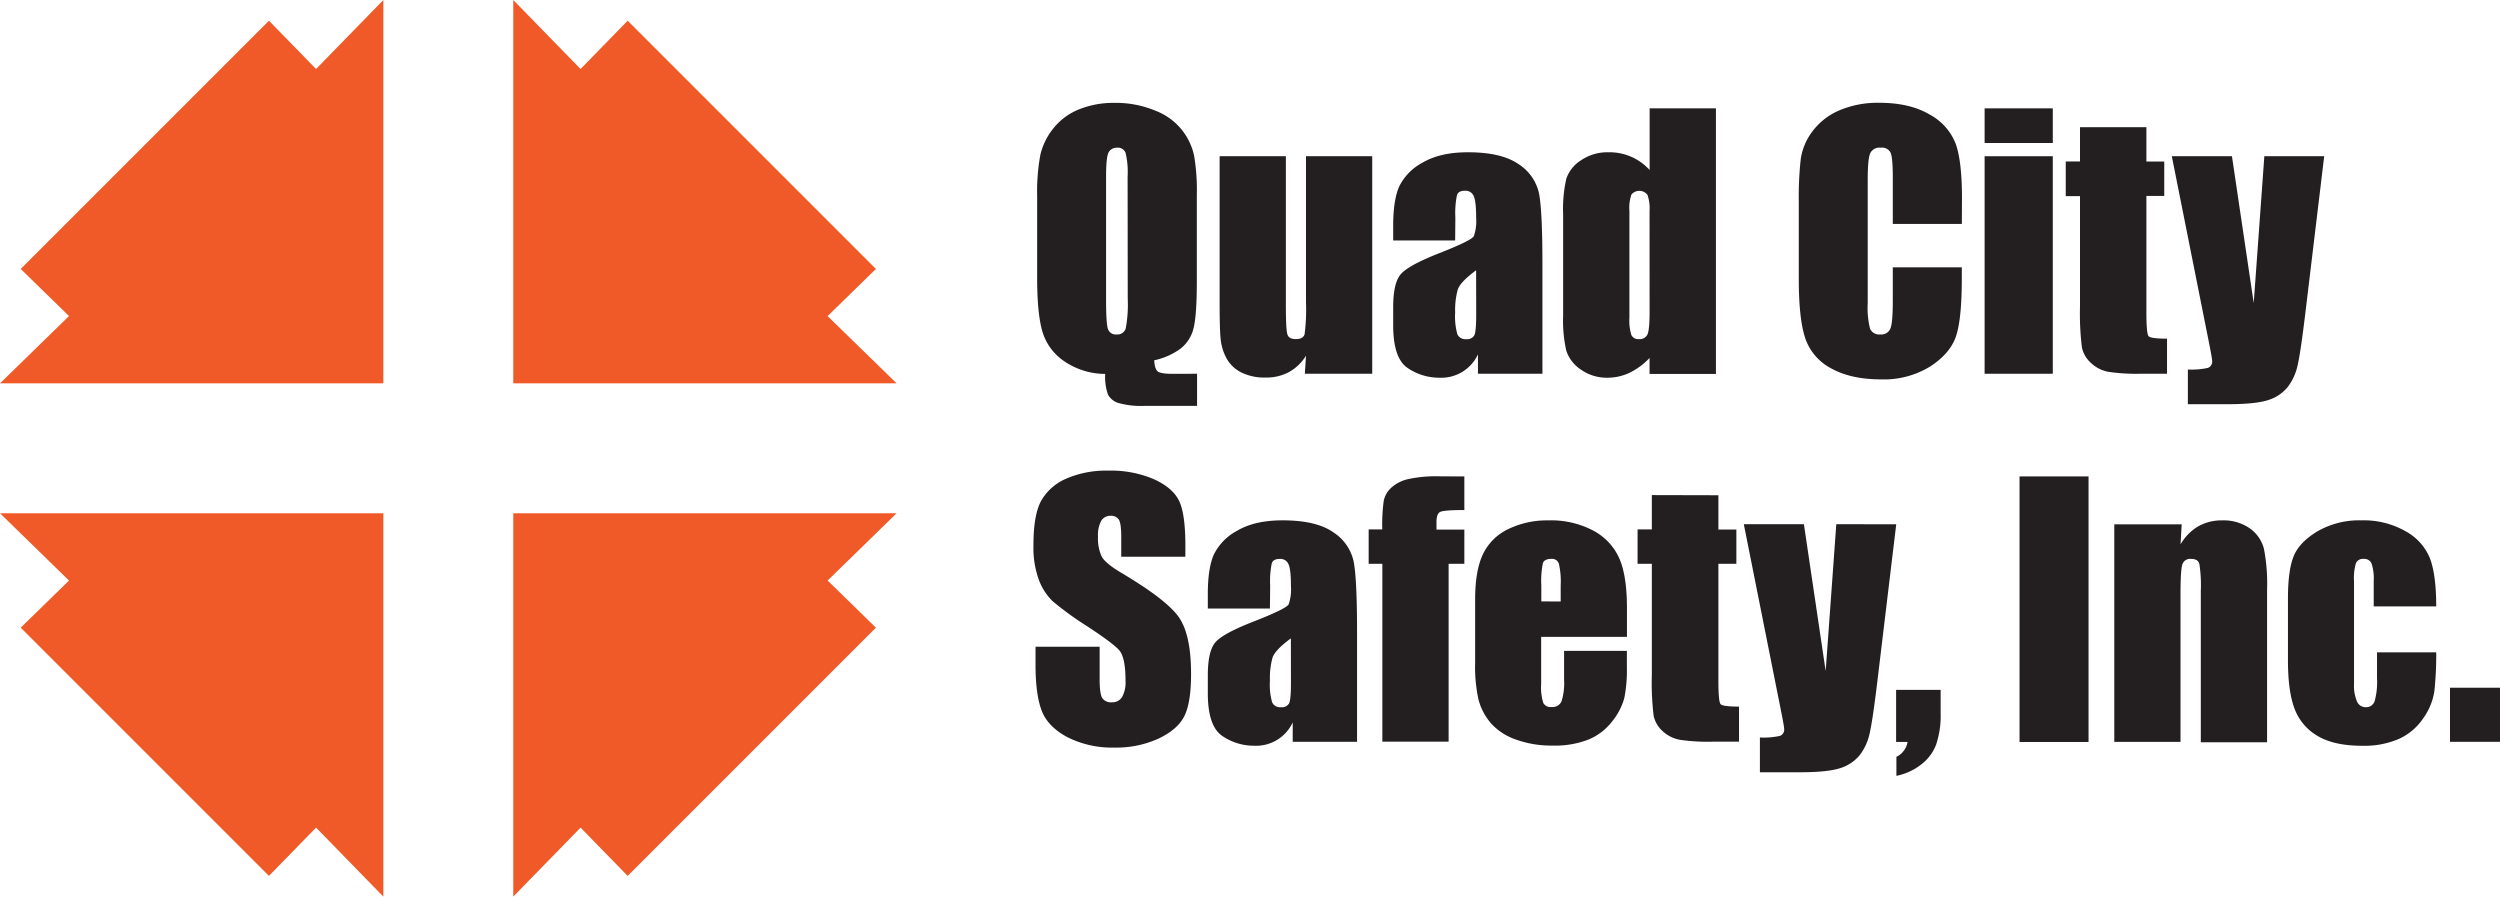 <svg xmlns="http://www.w3.org/2000/svg" viewBox="0 0 611.91 219.46" width="611.91" height="219.46">
  <title>Quad City Safety</title>
  <g id="brandmark">
    <polygon points="5.07 65.83 65.83 5.07 77.36 16.89 93.83 0 93.83 93.83 0 93.83 16.89 77.36 5.07 65.83" fill="#f05a28"/>
    <polygon points="214.39 153.63 153.63 214.39 142.1 202.57 125.63 219.46 125.63 125.63 219.46 125.63 202.57 142.09 214.39 153.63" fill="#f05a28"/>
    <polygon points="65.83 214.39 5.07 153.63 16.89 142.1 0 125.63 93.83 125.63 93.83 219.46 77.36 202.57 65.83 214.39" fill="#f05a28"/>
    <polygon points="153.63 5.07 214.39 65.83 202.57 77.37 219.46 93.83 125.63 93.83 125.63 0 142.1 16.89 153.63 5.07" fill="#f05a28"/>
  </g>
  <g id="text">
    <path d="M293,91.48v7.86H280.22a20.54,20.54,0,0,1-6.5-.71,4.32,4.32,0,0,1-2.55-2.11,13.16,13.16,0,0,1-.66-5,17.86,17.86,0,0,1-9.87-3,13.35,13.35,0,0,1-5.46-7.24q-1.32-4.39-1.32-13.14V48a49,49,0,0,1,.78-10.09,16.12,16.12,0,0,1,3.23-6.54,15.21,15.21,0,0,1,6.3-4.63,22.51,22.51,0,0,1,8.55-1.56,25.11,25.11,0,0,1,10.09,1.92,15.15,15.15,0,0,1,9.47,11.05,50.36,50.36,0,0,1,.66,9.49v21.1q0,8.66-.84,11.75a9,9,0,0,1-3.23,4.91,17,17,0,0,1-6.36,2.79q.12,2.18.9,2.75t3.71.56ZM276,43.21a20.14,20.14,0,0,0-.5-5.8,2,2,0,0,0-2.07-1.26,2.31,2.31,0,0,0-2,1q-.7,1-.7,6V73.54q0,5.66.46,7a2,2,0,0,0,2.15,1.32,2.08,2.08,0,0,0,2.21-1.53,32.14,32.14,0,0,0,.48-7.26Z" fill="#231f20"/>
    <path d="M335.87,38.24V91.48H319.38l.28-4.42a11.28,11.28,0,0,1-4.15,4,11.67,11.67,0,0,1-5.68,1.35,12.77,12.77,0,0,1-6.06-1.28,8.34,8.34,0,0,1-3.55-3.41,12.45,12.45,0,0,1-1.42-4.43q-.28-2.31-.28-9.17V38.24h16.21V74.47q0,6.22.38,7.38T317.17,83q1.8,0,2.15-1.2a46.26,46.26,0,0,0,.34-7.74V38.24Z" fill="#231f20"/>
    <path d="M356.17,58.86H341V55.29q0-6.18,1.42-9.53a13.21,13.21,0,0,1,5.72-5.92q4.29-2.57,11.15-2.57,8.23,0,12.4,2.91a11.34,11.34,0,0,1,5,7.14q.84,4.23.84,17.43V91.48H361.75V86.74a9.89,9.89,0,0,1-9.43,5.71,13.69,13.69,0,0,1-7.8-2.39Q341,87.67,341,79.6V75.23q0-6,1.89-8.15T352.2,62q8-3.13,8.55-4.21a11.19,11.19,0,0,0,.56-4.41q0-4.17-.62-5.44a2.14,2.14,0,0,0-2.07-1.26q-1.65,0-2,1.06a21.62,21.62,0,0,0-.4,5.52Zm5.13,7.3q-3.89,2.85-4.51,4.77a19,19,0,0,0-.62,5.54,16.16,16.16,0,0,0,.54,5.34,2.12,2.12,0,0,0,2.15,1.2,2,2,0,0,0,2-.94q.46-.94.46-5Z" fill="#231f20"/>
    <path d="M420,26.52v65H403.75V87.62a16.75,16.75,0,0,1-4.9,3.62,12.5,12.5,0,0,1-5.38,1.21,10.92,10.92,0,0,1-6.54-2,8.84,8.84,0,0,1-3.55-4.59,32.73,32.73,0,0,1-.78-8.51V52.44a33.54,33.54,0,0,1,.78-8.71A8.65,8.65,0,0,1,387,39.22a11.47,11.47,0,0,1,6.7-1.95,13.25,13.25,0,0,1,10.07,4.34V26.52ZM403.75,51.64a10.14,10.14,0,0,0-.5-3.93,2.51,2.51,0,0,0-3.93-.1,10,10,0,0,0-.5,4V77.72A12,12,0,0,0,399.3,82a1.84,1.84,0,0,0,1.85,1,2.06,2.06,0,0,0,2.09-1.14q.52-1.14.52-5.6Z" fill="#231f20"/>
    <path d="M480.19,54.81H463.29V43.52q0-4.92-.54-6.15a2.33,2.33,0,0,0-2.39-1.22,2.49,2.49,0,0,0-2.65,1.48q-.56,1.49-.56,6.42V74.23a21,21,0,0,0,.56,6.18,2.4,2.4,0,0,0,2.53,1.44,2.37,2.37,0,0,0,2.47-1.45q.58-1.45.58-6.8V65.44h16.89V68q0,10.09-1.42,14.3t-6.3,7.39a21.57,21.57,0,0,1-12,3.17q-7.42,0-12.24-2.69a13.07,13.07,0,0,1-6.38-7.44q-1.56-4.75-1.56-14.3v-19a84.33,84.33,0,0,1,.48-10.53,14.75,14.75,0,0,1,2.87-6.76A16,16,0,0,1,450.24,27,23.9,23.9,0,0,1,460,25.16q7.46,0,12.32,2.88a13.84,13.84,0,0,1,6.38,7.19q1.53,4.31,1.52,13.4Z" fill="#231f20"/>
    <path d="M502.45,26.52V35H485.76V26.52Zm0,11.72V91.48H485.76V38.24Z" fill="#231f20"/>
    <path d="M525.36,31.14v8.39h4.37v8.43h-4.37V76.43q0,5.26.54,5.86t4.51.6v8.59h-6.54A46.77,46.77,0,0,1,516,91a8.42,8.42,0,0,1-4.17-2.13,7.06,7.06,0,0,1-2.25-3.81A67.47,67.47,0,0,1,509.11,75v-27h-3.49V39.52h3.49V31.14Z" fill="#231f20"/>
    <path d="M568.88,38.24l-4.63,38.52q-1.1,9.15-1.84,12.48a13.36,13.36,0,0,1-2.47,5.5,10,10,0,0,1-4.79,3.19q-3.07,1-9.81,1h-9.83V90.44a18.7,18.7,0,0,0,4.86-.38,1.61,1.61,0,0,0,1.09-1.71q0-.64-1-5.58l-8.88-44.54H546.3l5.33,35.95,2.6-35.95Z" fill="#231f20"/>
    <path d="M290.13,136.27H274.44v-4.81q0-3.37-.6-4.29a2.21,2.21,0,0,0-2-.92,2.55,2.55,0,0,0-2.31,1.25,7.22,7.22,0,0,0-.78,3.77,10.7,10.7,0,0,0,.88,4.9q.84,1.65,4.77,4,11.28,6.69,14.21,11T291.53,165q0,6.94-1.62,10.23t-6.28,5.52a24.84,24.84,0,0,1-10.83,2.23,24.22,24.22,0,0,1-11.58-2.57q-4.79-2.57-6.28-6.54t-1.48-11.27V158.3h15.69v7.9q0,3.65.66,4.69a2.56,2.56,0,0,0,2.35,1,2.75,2.75,0,0,0,2.51-1.32,7.56,7.56,0,0,0,.82-3.93q0-5.74-1.56-7.5t-7.9-5.9a77.61,77.61,0,0,1-8.35-6.06,14.17,14.17,0,0,1-3.39-5.22,22.94,22.94,0,0,1-1.34-8.51q0-7.46,1.91-10.91a12.83,12.83,0,0,1,6.16-5.4,24.57,24.57,0,0,1,10.27-1.95,26.77,26.77,0,0,1,11.21,2.13q4.63,2.13,6.14,5.36t1.5,11Z" fill="#231f20"/>
    <path d="M310.83,148.95H295.63v-3.57q0-6.18,1.42-9.53a13.21,13.21,0,0,1,5.72-5.92q4.29-2.57,11.15-2.57,8.23,0,12.4,2.91a11.34,11.34,0,0,1,5,7.14q.84,4.23.84,17.43v26.72H316.41v-4.74a9.89,9.89,0,0,1-9.43,5.71,13.69,13.69,0,0,1-7.8-2.39q-3.55-2.39-3.55-10.45v-4.37q0-6,1.89-8.15t9.35-5.05q8-3.13,8.55-4.21a11.19,11.19,0,0,0,.56-4.41q0-4.17-.62-5.44a2.14,2.14,0,0,0-2.07-1.26q-1.65,0-2,1.06a21.62,21.62,0,0,0-.4,5.52Zm5.13,7.3q-3.89,2.85-4.51,4.77a19,19,0,0,0-.62,5.54,16.16,16.16,0,0,0,.54,5.34,2.12,2.12,0,0,0,2.15,1.2,2,2,0,0,0,2-.94q.46-.94.46-5Z" fill="#231f20"/>
    <path d="M358.42,116.61v8.23q-5,0-5.92.46t-.9,2.63v1.69h6.82V138h-3.85v43.53H338.35V138H335v-8.43h3.33a43.13,43.13,0,0,1,.36-7,6,6,0,0,1,1.79-3.15,9.19,9.19,0,0,1,4-2.11,32.08,32.08,0,0,1,8-.72Z" fill="#231f20"/>
    <path d="M398.22,155.89h-21v11.51a12.79,12.79,0,0,0,.52,4.65,2,2,0,0,0,2,1,2.43,2.43,0,0,0,2.47-1.38,15.14,15.14,0,0,0,.62-5.36v-7h15.37v3.93a35.25,35.25,0,0,1-.62,7.58,15.44,15.44,0,0,1-2.91,5.66,14.15,14.15,0,0,1-5.8,4.51,22.44,22.44,0,0,1-8.81,1.5A25.58,25.58,0,0,1,371,181,14.51,14.51,0,0,1,364.9,177a14.71,14.71,0,0,1-3-5.7,36.79,36.79,0,0,1-.84-9V146.7q0-7,1.89-11a13,13,0,0,1,6.18-6.18,21.79,21.79,0,0,1,9.87-2.15A22.08,22.08,0,0,1,390.21,130a14.24,14.24,0,0,1,6.22,6.86q1.79,4.27,1.79,12ZM382,147.22v-3.89a19.62,19.62,0,0,0-.44-5.34,1.74,1.74,0,0,0-1.81-1.2q-1.68,0-2.09,1a21.3,21.3,0,0,0-.4,5.52v3.89Z" fill="#231f20"/>
    <path d="M420.6,121.22v8.39H425V138H420.6v28.49q0,5.26.54,5.86t4.51.6v8.59h-6.54a46.75,46.75,0,0,1-7.9-.46A8.42,8.42,0,0,1,407,179a7.06,7.06,0,0,1-2.25-3.81,67.48,67.48,0,0,1-.44-10.09V138h-3.49v-8.43h3.49v-8.39Z" fill="#231f20"/>
    <path d="M464.13,128.33l-4.63,38.52q-1.1,9.15-1.84,12.48a13.36,13.36,0,0,1-2.47,5.5,10,10,0,0,1-4.79,3.19q-3.07,1-9.81,1h-9.83v-8.51a18.7,18.7,0,0,0,4.86-.38,1.61,1.61,0,0,0,1.08-1.71q0-.64-1-5.58l-8.88-44.54h14.71l5.33,35.95,2.6-35.95Z" fill="#231f20"/>
    <path d="M475,168.85v5.82a22,22,0,0,1-1.08,7.5,11,11,0,0,1-3.75,5,14.52,14.52,0,0,1-6,2.73v-4.65a4.94,4.94,0,0,0,2.73-3.65H464.1V168.85Z" fill="#231f20"/>
    <path d="M511.2,116.61v65H494.31v-65Z" fill="#231f20"/>
    <path d="M534,128.33l-.28,4.91a12.15,12.15,0,0,1,4.31-4.4,11.57,11.57,0,0,1,5.88-1.47,11.15,11.15,0,0,1,6.82,2,8.74,8.74,0,0,1,3.41,5,45.33,45.33,0,0,1,.76,10v37.31H538.68V144.7a34.33,34.33,0,0,0-.36-6.7q-.36-1.2-2-1.2a2,2,0,0,0-2.17,1.38q-.44,1.38-.44,7.4v36H517.5V128.33Z" fill="#231f20"/>
    <path d="M596.3,148.43H581v-6.14a12.05,12.05,0,0,0-.52-4.35,1.93,1.93,0,0,0-1.93-1.14,1.89,1.89,0,0,0-1.89,1,12.87,12.87,0,0,0-.48,4.49v25.12a9.8,9.8,0,0,0,.72,4.27A2.29,2.29,0,0,0,579,173.1a2.19,2.19,0,0,0,2.23-1.48,17.87,17.87,0,0,0,.58-5.62v-6.34H596.3a83.58,83.58,0,0,1-.46,9.57,15.32,15.32,0,0,1-2.69,6.54,14.36,14.36,0,0,1-5.92,5.06,21.29,21.29,0,0,1-9,1.71q-6.86,0-10.87-2.35a12.92,12.92,0,0,1-5.68-6.58q-1.67-4.23-1.67-12V146.46q0-6.78,1.36-10.23t5.82-6.16A20.48,20.48,0,0,1,578,127.36a20.73,20.73,0,0,1,10.83,2.69,13.19,13.19,0,0,1,6,6.78Q596.3,140.92,596.3,148.43Z" fill="#231f20"/>
    <path d="M611.91,168.33v13.24H599.67V168.33Z" fill="#231f20"/>
  </g>
</svg>
